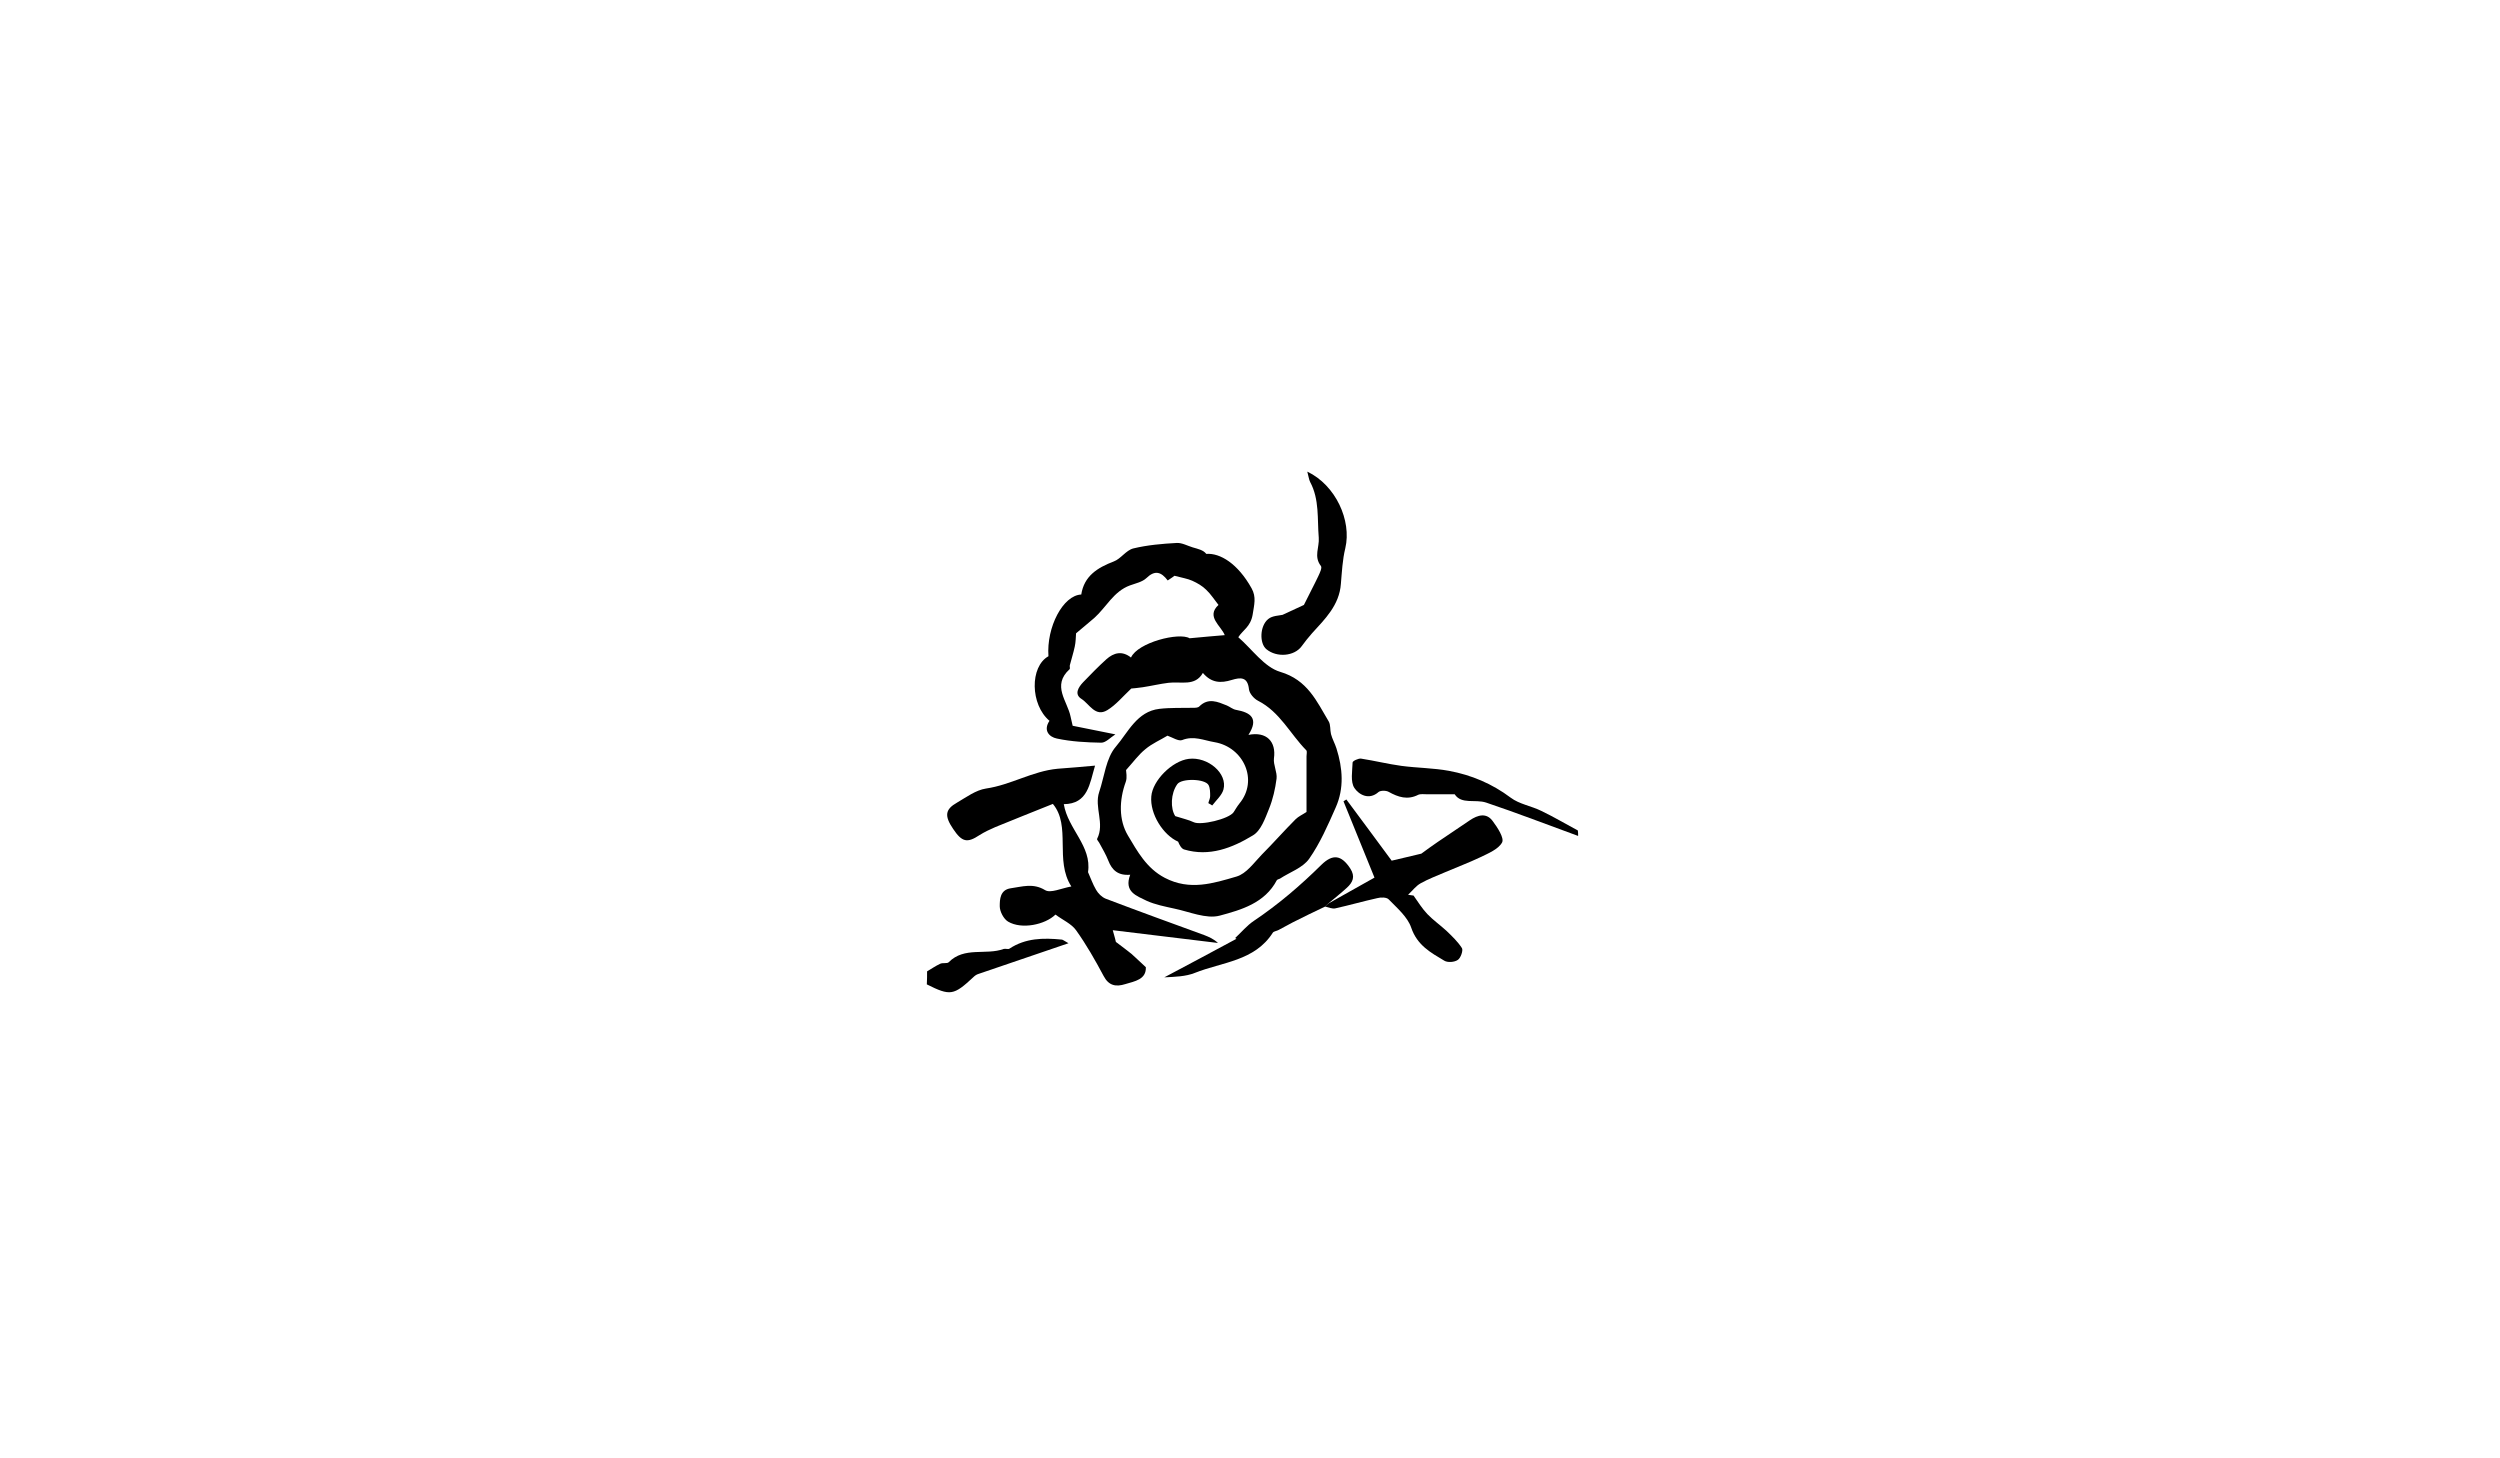 <?xml version="1.0" encoding="utf-8"?>
<!-- Generator: Adobe Illustrator 26.2.1, SVG Export Plug-In . SVG Version: 6.00 Build 0)  -->
<svg version="1.1" id="Layer_1" xmlns="http://www.w3.org/2000/svg" xmlns:xlink="http://www.w3.org/1999/xlink" x="0px" y="0px"
	 viewBox="0 0 960 560" style="enable-background:new 0 0 960 560;" xml:space="preserve">
<g>
	<g>
		<path d="M606,321c-11.8-4.3-23.4-8.8-35.3-12.8c-4.2-1.4-9.5,0.8-12.1-3.2c-4,0-7.3,0-10.6,0c-1.1,0-2.5-0.2-3.4,0.2
			c-4.1,2.1-7.7,0.9-11.3-1.1c-1-0.6-3.1-0.6-3.9,0c-3.8,3.4-7.7,0.9-9.3-1.5c-1.6-2.4-0.8-6.5-0.7-9.8c0-0.6,2.2-1.6,3.2-1.5
			c5.2,0.8,10.4,2.1,15.6,2.8c6,0.8,12.2,0.8,18.2,1.9c8.6,1.6,16.5,4.9,23.7,10.3c3.3,2.5,8,3.2,11.8,5.1c4.8,2.3,9.3,5,14,7.5
			C606,319.7,606,320.3,606,321z"/>
		<path d="M356,373c1.7-1,3.3-2.1,5-2.9c1-0.5,2.7,0,3.3-0.6c6-6.1,14.3-2.6,21.1-5.1c0.7-0.2,1.7,0.2,2.2-0.1
			c6.2-4.1,13-4.2,20.1-3.5c0.4,0,0.8,0.4,2.6,1.4c-12.3,4.2-23.4,8-34.6,11.8c-0.7,0.2-1.4,0.7-1.9,1.2c-7.6,7.1-8.9,7.3-17.9,2.8
			C356,376.3,356,374.7,356,373z"/>
		<path d="M434,335.9c-4.7,0.4-7-1.8-8.4-5.4c-0.9-2.3-2.2-4.5-3.4-6.7c-0.3-0.6-1.1-1.4-0.9-1.7c3-5.9-1.2-12.1,0.8-18
			c2-5.9,2.6-13,6.4-17.4c4.7-5.5,8.1-13.5,16.7-14.5c4.3-0.5,8.6-0.3,12.9-0.4c0.8,0,1.9,0,2.4-0.5c3.5-3.5,7.1-1.8,10.6-0.4
			c1.2,0.5,2.3,1.5,3.6,1.7c5.5,1,8.8,3.2,4.7,9.6c7-1.4,10.7,2.6,9.8,9c-0.3,2.5,1.3,5.3,1,7.8c-0.5,3.9-1.4,7.9-2.9,11.6
			c-1.5,3.7-3.1,8.4-6.2,10.2c-7.9,4.8-16.7,8.3-26.4,5.4c-1-0.3-1.8-1.7-2.3-3c-5.7-2.5-10.9-10.6-10.3-17.4
			c0.5-6.1,8-13.6,14.4-14.4c7.3-0.9,15,5.6,13.3,11.8c-0.6,2.2-2.8,4.1-4.3,6.1c-0.5-0.3-1-0.6-1.5-0.9c0.2-0.9,0.7-1.8,0.7-2.7
			c0-1.4,0-3-0.6-4.2c-1.3-2.5-10.3-2.7-12-0.4c-2.6,3.6-2.7,9.4-0.8,12.3c3.1,1,5.1,1.4,7,2.3c2.7,1.4,13.6-1.2,15.4-3.8
			c0.7-1.1,1.4-2.3,2.2-3.3c7.5-9,1.6-21.7-9.5-23.6c-4.2-0.7-8-2.6-12.5-0.8c-1.4,0.5-3.6-1-5.6-1.7c-2.6,1.6-5.9,3-8.5,5.2
			c-2.6,2.1-4.6,4.9-7.4,8c0,0.7,0.5,2.8-0.1,4.5c-2.6,7.1-2.7,14.7,0.8,20.6c3.6,6,7.1,12.6,14.2,16.3c9.6,5,18.6,2.1,27.5-0.5
			c3.8-1.1,6.7-5.3,9.7-8.4c4.4-4.4,8.6-9.2,13-13.6c1.1-1.1,2.7-1.8,4.2-2.8c0-7.1,0-14.2,0-21.4c0-0.8,0.3-1.9-0.1-2.3
			c-6.2-6.3-10.1-14.7-18.5-19c-1.6-0.8-3.3-2.8-3.5-4.4c-0.5-4.9-3.3-4.6-6.6-3.6c-4.2,1.3-7.8,1.2-11.1-2.7
			c-3,5.3-8.4,3.2-13.2,3.8c-3.3,0.4-6.6,1.2-9.9,1.7c-1.8,0.3-3.6,0.4-4.4,0.5c-3.3,3.1-5.9,6.3-9.2,8.3c-4.6,2.8-6.9-2.4-9.9-4.3
			c-2.9-1.8-1.2-4.5,0.6-6.4c2.9-3,5.8-6,8.9-8.8c2.9-2.6,6.1-3.4,9.5-0.7c2.6-5.8,18.5-9.8,22.5-7.4c5.6-0.5,9.5-0.9,13.5-1.2
			c-1.4-3.6-7.3-7.1-2.4-11.6c-1.6-2-2.9-4.1-4.7-5.8c-1.5-1.5-3.4-2.6-5.4-3.5c-1.8-0.8-3.8-1.1-6.8-1.9c-0.1,0.1-1.2,0.9-2.6,1.8
			c-2.5-3.3-4.9-4.1-8.2-0.9c-1.6,1.5-4.1,2-6.3,2.8c-6.3,2.3-9.1,8.4-13.7,12.5c-2.4,2.1-4.8,4-7,5.9c-0.1,1.4-0.1,3.3-0.5,5.1
			c-0.5,2.4-1.3,4.8-1.9,7.2c-0.1,0.5,0.2,1.2-0.1,1.5c-6.9,6.3-0.8,12.2,0.4,18.2c0.3,1.5,0.7,2.9,0.8,3.5
			c5.3,1.1,10.4,2.1,16.4,3.3c-2,1.3-3.7,3.2-5.4,3.2c-5.7-0.1-11.5-0.4-17.1-1.6c-2.9-0.6-5.3-3.1-2.8-6.8
			c-7.4-6.2-7.6-20.8-0.4-24.8c-0.8-11.2,5.6-23.4,12.6-23.7c1.1-7.1,6.2-10.3,12.5-12.7c2.7-1,4.7-4.3,7.5-5
			c5.4-1.3,11.1-1.8,16.7-2.1c2-0.1,4.1,1.1,6.1,1.7c2,0.6,4.1,1,5.2,2.5c5.3-0.4,12.1,3.7,17.4,13.2c1.9,3.4,1,6.3,0.4,10.2
			c-0.8,4.6-3.8,5.9-5.5,8.6c5.3,4.6,10,11.5,16.1,13.3c10.5,3.1,14,11.3,18.6,19c0.8,1.3,0.5,3.3,0.9,4.9c0.5,1.9,1.5,3.6,2.1,5.5
			c2.4,7.6,3,15.3-0.3,22.7c-3,6.8-6,13.7-10.2,19.7c-2.5,3.5-7.4,5.1-11.2,7.6c-0.4,0.2-1,0.3-1.2,0.6
			c-4.6,8.8-13.7,11.4-21.9,13.6c-5.2,1.4-11.7-1.5-17.5-2.7c-3.6-0.8-7.3-1.5-10.6-3C436.5,344,431.5,342.5,434,335.9z"/>
		<path d="M420.5,294c-2.1,7-2.7,14.7-12,14.8c1.6,9.6,10.8,16.1,9.3,26.1c1,2.2,1.8,4.6,3.1,6.8c0.8,1.4,2.2,2.8,3.7,3.4
			c12.6,4.8,25.3,9.4,37.9,14c1.8,0.7,3.6,1.5,5.2,3c-13.3-1.6-26.6-3.2-40.4-4.9c0.7,2.6,1.2,4.2,1.2,4.5c2.6,2,4.3,3.2,6,4.6
			c1.7,1.5,3.3,3.1,5.5,5.1c0.2,4.7-4.2,5.4-7.9,6.5c-3.5,1.1-6.3,0.7-8.3-3.1c-3.2-6-6.6-12-10.6-17.6c-1.8-2.5-5.1-3.9-7.9-6
			c-4,3.9-13,5.8-18.2,2.7c-1.7-1-3.2-3.9-3.2-5.9c0-2.6,0.1-6.3,4.2-6.9c4.4-0.6,8.6-2.1,13.2,0.7c2.1,1.3,6.2-0.7,10.1-1.4
			c-6.5-10,0-23.2-7.1-31.7c-8.3,3.3-15.2,6.1-22.1,8.9c-2.1,0.9-4.2,1.9-6.1,3.1c-4.7,3.1-6.7,2.7-10.1-2.4
			c-3.4-5-3.1-7.5,1.5-10.1c3.6-2.1,7.2-4.8,11.1-5.4c9.6-1.4,17.9-6.7,27.5-7.6C410.9,294.8,415.6,294.5,420.5,294z"/>
		<path d="M510,347c5.9-3.3,11.8-6.6,17.8-10c-4.3-10.6-8.1-19.9-11.9-29.3c0.4-0.2,0.7-0.5,1.1-0.7c6,8,11.9,16.1,17.4,23.5
			c4.1-1,7.8-1.8,11.4-2.7c1.9-1.4,4.1-3,6.3-4.5c4.1-2.8,8.2-5.5,12.3-8.3c3.1-2.1,6.4-3,8.8,0.3c1.8,2.4,4.5,6.5,3.6,8.2
			c-1.4,2.6-5.3,4.2-8.4,5.7c-4.4,2.1-9,3.8-13.4,5.7c-3.2,1.4-6.5,2.6-9.5,4.3c-1.8,1-3.2,2.9-4.8,4.4c0.7,0.1,1.4,0.2,2.1,0.3
			c1.7,2.4,3.3,5,5.3,7.1c2.2,2.3,4.9,4.2,7.3,6.4c2.2,2.1,4.4,4.2,6,6.7c0.5,0.9-0.5,3.8-1.6,4.5c-1.3,0.9-3.9,1.1-5.2,0.3
			c-5.2-3.1-10.4-5.9-12.7-12.7c-1.4-4.1-5.4-7.5-8.6-10.8c-0.8-0.9-3.1-0.9-4.5-0.5c-5.4,1.2-10.6,2.7-16,3.9
			c-1.2,0.3-2.7-0.4-4-0.7C509.3,347.7,509.6,347.3,510,347z"/>
		<path d="M502,181.1c10.9,5.2,17.1,18.8,14.6,29.4c-1.1,4.5-1.3,9.1-1.7,13.7c-0.6,8.2-6.1,13.5-11.1,19c-1.4,1.6-2.7,3.2-4,5
			c-2.8,3.8-9.5,4.4-13.5,1.1c-2.7-2.2-2.6-8.9,0.7-11.6c1.6-1.3,4.2-1.3,5.5-1.6c3.7-1.7,6.7-3.1,8.2-3.8c2.1-4.3,3.9-7.6,5.5-11
			c0.6-1.3,1.6-3.3,1-4c-2.8-3.6-0.5-7.2-0.8-10.8c-0.6-7.2,0.3-14.7-3.3-21.4C502.6,184.1,502.5,182.9,502,181.1z"/>
		<path d="M510,347c-0.4,0.4-0.8,0.7-1.1,1.1c-4.2,2-8.4,4-12.5,6.1c-1.8,0.9-3.6,2-5.4,2.9c-0.7,0.4-1.8,0.5-2.2,1
			c-7,11-19.5,11.3-30,15.5c-3.5,1.4-7.6,1.5-11.7,1.7c9.2-4.9,18.5-9.8,27.7-14.8c-0.2-0.1-0.3-0.2-0.5-0.3
			c2.4-2.2,4.5-4.8,7.2-6.6c9.4-6.3,17.9-13.6,25.9-21.5c4.4-4.3,7.7-3.8,11.1,1.4c2,3.1,1,5.3-1.3,7.4
			C514.9,343,512.5,344.9,510,347z"/>
	</g>
</g>
</svg>
